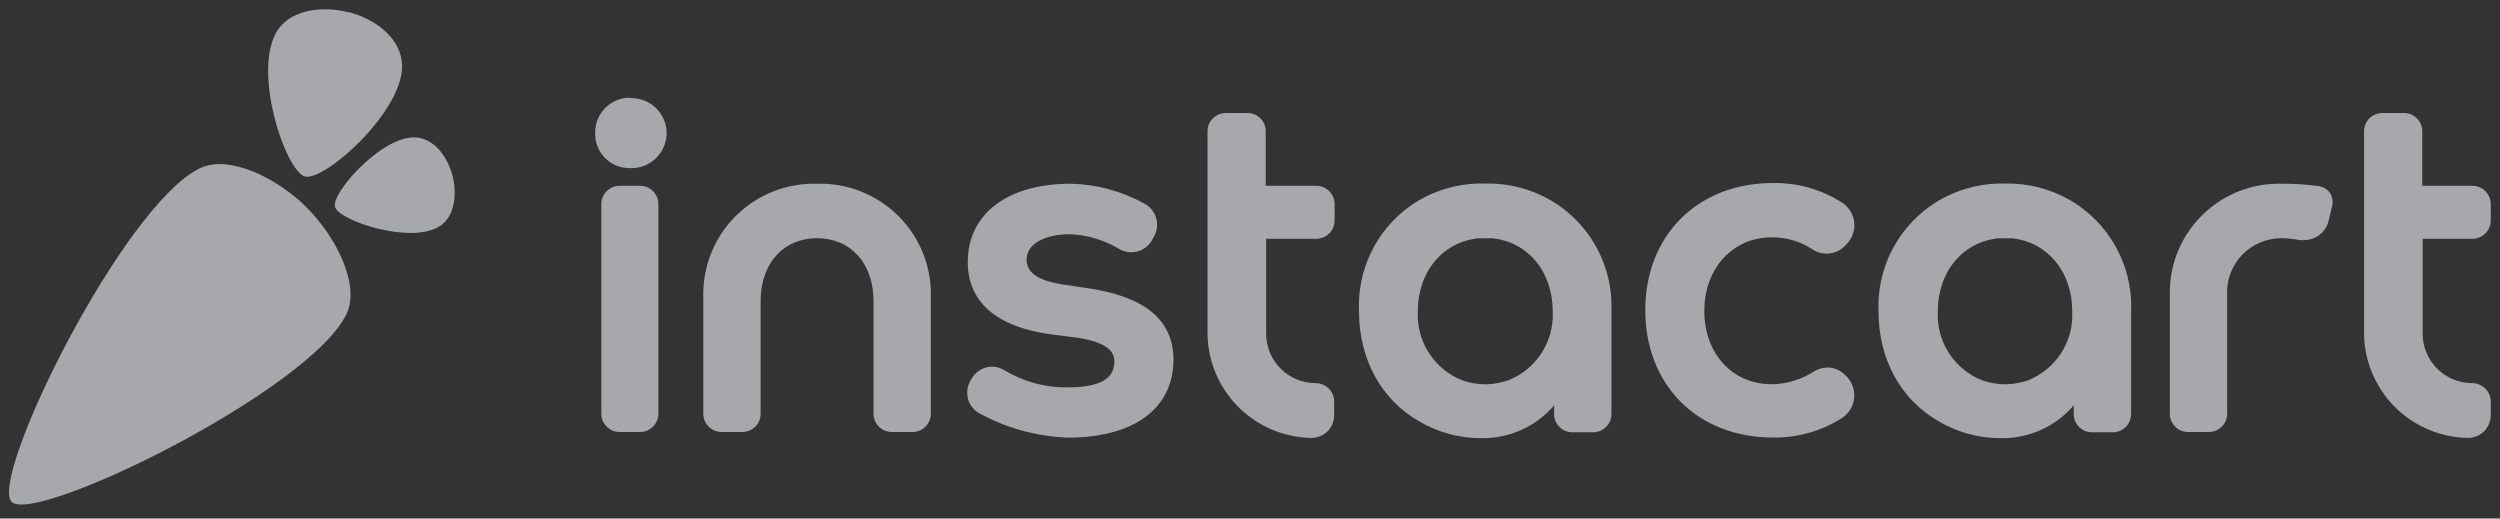 <?xml version="1.0" encoding="UTF-8"?>
<svg width="135px" height="28px" viewBox="0 0 135 28" version="1.1" xmlns="http://www.w3.org/2000/svg" xmlns:xlink="http://www.w3.org/1999/xlink">
    <rect x="0" y="0" width="135" height="28" fill="#333333" stroke="none"/>
    <!-- Generator: Sketch 61 (89581) - https://sketch.com -->
    <title>logo-instacart</title>
    <desc>Created with Sketch.</desc>
    <defs>
        <linearGradient x1="50%" y1="0%" x2="50%" y2="13.073%" id="linearGradient-1">
            <stop stop-color="#706FBF" stop-opacity="0" offset="0%"></stop>
            <stop stop-color="#706FBF" offset="100%"></stop>
        </linearGradient>
        <linearGradient x1="41.995%" y1="-7.439%" x2="41.995%" y2="64.348%" id="linearGradient-2">
            <stop stop-color="#1A2238" offset="0%"></stop>
            <stop stop-color="#262D4F" offset="100%"></stop>
        </linearGradient>
        <linearGradient x1="50%" y1="6.835%" x2="50%" y2="100%" id="linearGradient-3">
            <stop stop-color="#4D4994" stop-opacity="0.238" offset="0%"></stop>
            <stop stop-color="#39348B" offset="100%"></stop>
        </linearGradient>
    </defs>
    <g id="Design" stroke="none" stroke-width="1" fill="none" fill-rule="evenodd">
        <g id="01—01—01x—Segment—Contact" transform="translate(-1188, -553)">
            <g id="Social-proof" transform="translate(836, 128)" fill="#F5F6FB" fill-rule="nonzero" opacity="0.6">
                <g id="logos" transform="translate(4, 178)">
                    <g id="logos-muted" transform="translate(0, 161)">
                        <g id="3" transform="translate(346, 7)">
                            <g id="logo-instacart" transform="translate(2, 79)">
                                <path d="M16.573,11.213 L16.568,11.213 C18.175,12.814 19.455,15.409 18.711,16.958 C16.723,21.096 1.896,28.352 0.632,27.103 C-0.632,25.853 6.658,11.042 10.815,9.077 C12.363,8.335 14.977,9.611 16.573,11.213 Z M108.311,9.91 C109.537,9.889 110.743,10.204 111.799,10.818 L112.06,10.978 L112.275,11.123 C114.032,12.364 115.08,14.377 115.086,16.523 L115.081,16.792 L115.081,22.361 C115.081,22.865 114.701,23.28 114.211,23.337 L114.096,23.344 L112.965,23.344 C112.46,23.344 112.043,22.964 111.987,22.476 L111.98,22.361 L111.98,21.891 C110.992,23.047 109.533,23.696 108.011,23.659 C106.856,23.66 105.723,23.354 104.727,22.772 C102.692,21.63 101.438,19.462 101.438,16.792 C101.352,14.547 102.411,12.417 104.239,11.123 L104.454,10.978 L104.715,10.818 C105.683,10.255 106.777,9.944 107.897,9.912 L108.203,9.91 L108.311,9.91 Z M80.253,9.91 C81.479,9.888 82.686,10.203 83.742,10.818 L84.002,10.978 L84.217,11.123 C85.974,12.364 87.02,14.377 87.023,16.523 L87.018,16.792 L87.018,22.361 C87.018,22.865 86.638,23.28 86.147,23.337 L86.032,23.344 L84.908,23.344 C84.402,23.344 83.986,22.964 83.929,22.476 L83.922,22.361 L83.922,21.891 C82.936,23.047 81.479,23.697 79.958,23.659 C78.802,23.661 77.666,23.355 76.669,22.772 C74.639,21.63 73.386,19.462 73.386,16.792 C73.289,14.558 74.328,12.432 76.138,11.13 L76.358,10.978 L76.619,10.818 C77.588,10.256 78.682,9.944 79.802,9.912 L80.108,9.91 L80.253,9.91 Z M67.365,6.103 C67.87,6.103 68.287,6.482 68.344,6.971 L68.35,7.085 L68.35,10.033 L71.077,10.033 C71.339,10.031 71.591,10.134 71.777,10.319 C71.932,10.472 72.031,10.672 72.059,10.886 L72.068,11.015 L72.068,11.912 C72.068,12.174 71.963,12.424 71.777,12.609 C71.622,12.762 71.421,12.859 71.207,12.887 L71.077,12.895 L68.372,12.895 L68.372,18.02 C68.372,19.495 69.571,20.69 71.05,20.69 C71.557,20.69 71.976,21.068 72.039,21.558 L72.046,21.672 L72.046,22.425 C72.046,22.75 71.917,23.061 71.687,23.29 C71.49,23.486 71.233,23.609 70.958,23.64 L70.82,23.648 L70.552,23.637 C69.13,23.547 67.788,22.929 66.797,21.9 C65.808,20.875 65.244,19.521 65.206,18.106 L65.206,7.085 C65.206,6.582 65.586,6.166 66.077,6.11 L66.192,6.103 L67.365,6.103 Z M129.817,6.103 C130.323,6.103 130.739,6.482 130.796,6.971 L130.803,7.085 L130.803,10.033 L133.508,10.033 C133.77,10.031 134.022,10.134 134.208,10.319 C134.363,10.472 134.462,10.672 134.49,10.886 L134.499,11.015 L134.499,11.912 C134.499,12.174 134.394,12.424 134.208,12.609 C134.053,12.762 133.853,12.859 133.638,12.887 L133.508,12.895 L130.824,12.895 L130.824,18.02 C130.824,19.495 132.024,20.69 133.503,20.69 C134.01,20.69 134.429,21.068 134.491,21.558 L134.499,21.672 L134.499,22.425 C134.499,22.75 134.37,23.061 134.14,23.29 C133.943,23.486 133.685,23.609 133.411,23.64 L133.272,23.648 L133.005,23.637 C131.582,23.547 130.241,22.929 129.249,21.9 C128.195,20.806 127.623,19.339 127.659,17.823 L127.659,7.085 C127.659,6.582 128.039,6.166 128.529,6.11 L128.644,6.103 L129.817,6.103 Z M57.809,9.921 C59.201,9.948 60.566,10.314 61.783,10.988 C62.095,11.149 62.328,11.429 62.429,11.764 C62.515,12.052 62.499,12.358 62.384,12.632 L62.319,12.766 L62.212,12.959 C61.907,13.517 61.24,13.76 60.654,13.546 L60.53,13.493 L60.38,13.412 C59.593,12.95 58.705,12.688 57.792,12.649 C56.389,12.649 55.436,13.178 55.436,14.027 C55.436,14.732 56.085,15.134 57.222,15.334 L57.428,15.367 L58.757,15.564 C61.794,16.018 63.337,17.241 63.369,19.393 C63.369,22.094 61.189,23.632 57.669,23.632 C55.99,23.573 54.347,23.122 52.875,22.313 C52.572,22.145 52.353,21.859 52.27,21.523 C52.196,21.23 52.226,20.922 52.353,20.651 L52.425,20.519 L52.495,20.402 C52.727,20.033 53.13,19.806 53.566,19.798 C53.799,19.798 54.027,19.863 54.225,19.985 C55.258,20.61 56.445,20.934 57.653,20.92 C59.844,20.92 60.176,20.161 60.176,19.499 C60.176,18.874 59.565,18.468 58.305,18.258 L58.076,18.223 L56.737,18.052 C53.807,17.652 52.259,16.296 52.259,14.16 C52.259,11.522 54.434,9.921 57.809,9.921 Z M95.739,9.883 C97.067,9.861 98.372,10.232 99.488,10.951 C99.846,11.189 100.081,11.573 100.128,11.999 C100.17,12.372 100.065,12.745 99.839,13.04 L99.735,13.162 L99.622,13.284 C99.168,13.746 98.453,13.83 97.903,13.487 C97.248,13.043 96.472,12.808 95.68,12.814 C93.564,12.814 92.032,14.496 92.032,16.792 C92.032,19.088 93.537,20.749 95.68,20.749 C96.487,20.737 97.274,20.498 97.951,20.06 C98.168,19.921 98.421,19.847 98.679,19.846 C99.06,19.846 99.422,20.007 99.676,20.29 L99.756,20.37 C100.04,20.684 100.173,21.105 100.122,21.525 C100.07,21.945 99.839,22.322 99.488,22.559 C98.372,23.277 97.067,23.648 95.739,23.627 C91.678,23.627 88.845,20.802 88.845,16.755 C88.845,12.708 91.678,9.883 95.739,9.883 Z M34.566,10.033 C35.072,10.033 35.488,10.412 35.545,10.901 L35.552,11.015 L35.552,22.345 C35.552,22.849 35.171,23.264 34.681,23.321 L34.566,23.328 L33.457,23.328 C32.952,23.328 32.535,22.948 32.478,22.46 L32.472,22.345 L32.472,11.015 C32.472,10.511 32.852,10.096 33.342,10.039 L33.457,10.033 L34.566,10.033 Z M48.412,11.565 C49.498,12.596 50.153,13.993 50.254,15.477 L50.266,15.756 L50.266,22.345 C50.266,22.849 49.886,23.264 49.396,23.321 L49.281,23.328 L48.156,23.328 C47.65,23.328 47.234,22.948 47.177,22.46 L47.17,22.345 L47.17,16.253 C47.17,14.213 45.933,12.863 44.122,12.863 C42.374,12.863 41.16,14.122 41.079,16.045 L41.074,16.253 L41.074,22.345 C41.074,22.607 40.97,22.857 40.784,23.042 C40.629,23.196 40.428,23.293 40.214,23.32 L40.083,23.328 L38.964,23.328 C38.459,23.328 38.042,22.948 37.985,22.46 L37.978,22.345 L37.978,15.756 C38.012,14.169 38.679,12.66 39.833,11.565 C40.986,10.469 42.53,9.878 44.122,9.921 C45.715,9.878 47.259,10.469 48.412,11.565 Z M123.213,9.921 C123.899,9.914 124.585,9.961 125.264,10.059 C125.493,10.107 125.694,10.241 125.827,10.433 C125.953,10.639 125.993,10.886 125.939,11.122 C125.88,11.346 125.821,11.597 125.741,11.928 C125.598,12.533 125.057,12.961 124.434,12.964 C124.347,12.972 124.259,12.972 124.172,12.964 C123.865,12.902 123.553,12.868 123.239,12.863 C122.427,12.85 121.646,13.173 121.082,13.756 C120.566,14.291 120.274,14.999 120.263,15.736 L120.267,15.938 L120.267,22.345 C120.267,22.849 119.886,23.264 119.396,23.321 L119.281,23.328 L118.161,23.328 C117.899,23.329 117.647,23.226 117.461,23.042 C117.306,22.888 117.208,22.688 117.179,22.475 L117.17,22.345 L117.17,15.794 C117.17,12.624 119.69,10.04 122.842,9.925 L123.063,9.921 L123.213,9.921 Z M108.648,12.868 L107.893,12.868 L107.698,12.894 C105.895,13.182 104.641,14.746 104.641,16.808 C104.554,18.443 105.528,19.95 107.057,20.546 C107.317,20.632 107.585,20.692 107.856,20.725 L108.128,20.749 L108.423,20.749 C108.788,20.729 109.148,20.661 109.494,20.546 C111.02,19.946 111.989,18.44 111.9,16.808 C111.9,14.662 110.555,13.065 108.648,12.868 Z M80.596,12.868 L79.813,12.868 L79.618,12.894 C77.815,13.182 76.562,14.746 76.562,16.808 C76.475,18.444 77.452,19.951 78.983,20.546 C79.243,20.632 79.511,20.692 79.782,20.725 L80.054,20.749 L80.349,20.749 C80.714,20.73 81.074,20.661 81.42,20.546 C82.954,19.953 83.933,18.446 83.847,16.808 C83.847,14.662 82.502,13.065 80.596,12.868 Z M22.377,7.417 L22.53,7.427 C23.452,7.538 24.09,8.395 24.377,9.288 L24.426,9.456 L24.431,9.472 C24.683,10.428 24.576,11.64 23.805,12.174 C22.305,13.247 18.293,11.933 18.089,11.165 C17.897,10.438 20.419,7.564 22.22,7.423 L22.377,7.417 Z M18.85,0.673 L18.85,0.657 C20.189,1.02 21.528,1.938 21.7,3.326 C21.994,5.847 17.527,9.819 16.466,9.531 C15.406,9.242 13.536,3.657 15.047,1.548 C15.829,0.481 17.511,0.315 18.85,0.673 Z M33.998,5.275 L33.998,5.302 C34.699,5.265 35.363,5.616 35.724,6.216 C36.086,6.815 36.086,7.564 35.724,8.163 C35.363,8.763 34.699,9.114 33.998,9.077 C33.496,9.082 33.013,8.881 32.662,8.522 C32.311,8.163 32.122,7.677 32.14,7.176 C32.131,6.678 32.323,6.197 32.672,5.84 C33.021,5.483 33.498,5.279 33.998,5.275 Z" id="Combined-Shape"></path>
                            </g>
                        </g>
                    </g>
                </g>
            </g>
        </g>
    </g>
</svg>
